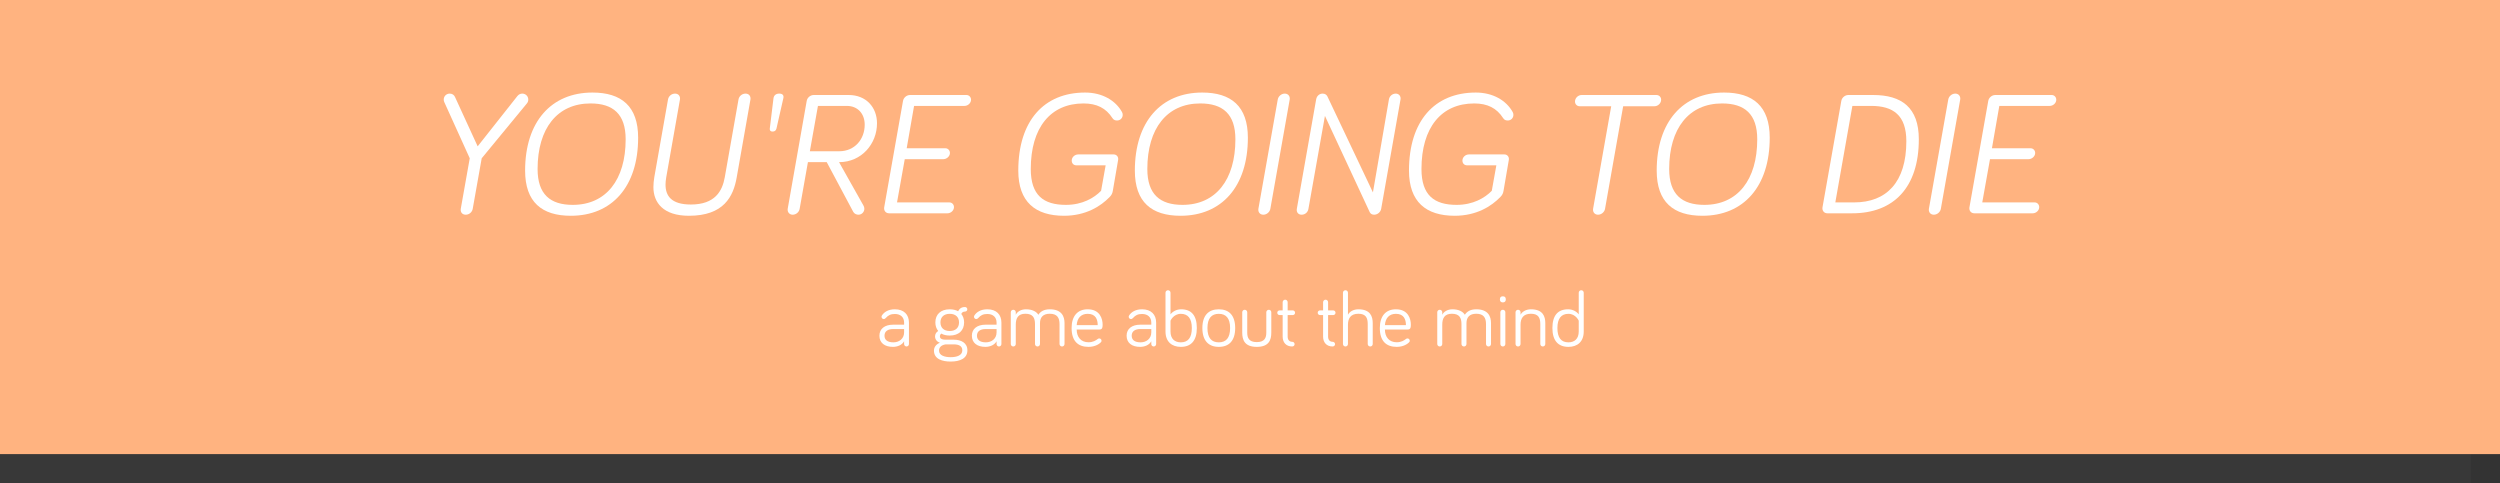<?xml version="1.0" encoding="UTF-8" standalone="no"?>
<!-- Created with Inkscape (http://www.inkscape.org/) -->

<svg
   xmlns:dc="http://purl.org/dc/elements/1.1/"
   xmlns:cc="http://creativecommons.org/ns#"
   xmlns:rdf="http://www.w3.org/1999/02/22-rdf-syntax-ns#"
   xmlns:svg="http://www.w3.org/2000/svg"
   xmlns="http://www.w3.org/2000/svg"
   xmlns:sodipodi="http://sodipodi.sourceforge.net/DTD/sodipodi-0.dtd"
   xmlns:inkscape="http://www.inkscape.org/namespaces/inkscape"
   width="1024"
   height="198"
   id="svg3763"
   version="1.1"
   inkscape:version="0.48.2 r9819"
   sodipodi:docname="helloworld.svg">
  <rect width="100%" height="100%" fill="#333333" stroke="none"/>
  <defs
     id="defs3765">
    <inkscape:perspective
       sodipodi:type="inkscape:persp3d"
       inkscape:vp_x="0 : 384 : 1"
       inkscape:vp_y="0 : 1000 : 0"
       inkscape:vp_z="1024 : 384 : 1"
       inkscape:persp3d-origin="512 : 256 : 1"
       id="perspective3007" />
    <filter
       inkscape:collect="always"
       id="filter4388"
       color-interpolation-filters="sRGB">
      <feGaussianBlur
         inkscape:collect="always"
         stdDeviation="16.5"
         id="feGaussianBlur4390" />
    </filter>
  </defs>
  <sodipodi:namedview
     id="base"
     pagecolor="#ffffff"
     bordercolor="#666666"
     borderopacity="1.0"
     inkscape:pageopacity="0.0"
     inkscape:pageshadow="2"
     inkscape:zoom="1"
     inkscape:cx="533.47929"
     inkscape:cy="78.672132"
     inkscape:document-units="px"
     inkscape:current-layer="layer1"
     showgrid="false"
     inkscape:window-width="1645"
     inkscape:window-height="1006"
     inkscape:window-x="35"
     inkscape:window-y="0"
     inkscape:window-maximized="1"
     fit-margin-top="0"
     fit-margin-left="0"
     fit-margin-right="0"
     fit-margin-bottom="0" />
  <g
     inkscape:label="Layer 1"
     inkscape:groupmode="layer"
     id="layer1"
     transform="translate(0,-575.362)">
    <path
       style="opacity:0.117;fill:#666666;fill-opacity:1;stroke:none"
       d="m 0,587.362 1012,0 0,186 -1012,0 z"
       id="rect3005"
       inkscape:connector-curvature="0" />
    <path
       style="fill:#ffb380;fill-opacity:1;stroke:none"
       d="m 0,575.362 1024,0 0,186 -1024,0 z"
       id="rect3003"
       inkscape:connector-curvature="0" />
    <g
       style="font-size:40px;font-style:normal;font-weight:normal;line-height:125%;letter-spacing:0px;word-spacing:0px;fill:#ffffff;fill-opacity:1;stroke:none;font-family:Sans"
       id="text2997">
      <path
         d="m 190.752,663.308 c 1.44,0 2.664,-1.08 2.88,-2.448 l 3.672,-20.664 18.504,-22.464 c 0.36,-0.432 0.576,-0.936 0.576,-1.584 0,-1.368 -1.08,-2.448 -2.448,-2.448 -0.72,0 -1.44,0.288 -2.016,1.008 l -16.272,20.592 -9.288,-20.232 c -0.36,-0.792 -1.08,-1.368 -2.16,-1.368 -1.368,0 -2.448,1.08 -2.448,2.448 0,0.36 0.072,0.72 0.216,1.008 l 10.44,23.04 -3.672,20.664 c -0.216,1.368 0.576,2.448 2.016,2.448"
         style="font-size:72px;font-style:italic;font-variant:normal;font-stretch:normal;text-align:center;text-anchor:middle;fill:#ffffff;font-family:Bariol;-inkscape-font-specification:Bariol Italic"
         id="path3778"
         inkscape:connector-curvature="0" />
      <path
         d="m 233.804,663.74 c 16.848,0 27.576,-11.952 27.576,-31.968 0,-12.888 -6.84,-18.504 -18.72,-18.504 -16.848,0 -27.576,11.952 -27.576,31.968 0,12.888 6.84,18.504 18.72,18.504 m 8.064,-46.008 c 9.216,0 14.4,4.32 14.4,14.688 0,16.632 -8.064,26.856 -21.672,26.856 -9.216,0 -14.4,-4.32 -14.4,-14.688 0,-16.632 8.064,-26.856 21.672,-26.856"
         style="font-size:72px;font-style:italic;font-variant:normal;font-stretch:normal;text-align:center;text-anchor:middle;fill:#ffffff;font-family:Bariol;-inkscape-font-specification:Bariol Italic"
         id="path3780"
         inkscape:connector-curvature="0" />
      <path
         d="m 282.18,663.74 c 14.256,0 18.216,-7.848 19.584,-15.768 l 5.616,-31.824 c 0.216,-1.368 -0.576,-2.448 -2.016,-2.448 -1.44,0 -2.664,1.08 -2.88,2.448 l -5.616,31.824 c -1.008,5.688 -4.032,11.16 -13.896,11.16 -8.136,0 -10.368,-3.672 -10.368,-8.136 0,-0.792 0.072,-1.8 0.288,-3.024 l 5.616,-31.824 c 0.216,-1.368 -0.576,-2.448 -2.016,-2.448 -1.44,0 -2.664,1.08 -2.88,2.448 l -5.616,31.824 c -0.216,1.368 -0.36,2.736 -0.36,4.032 0,6.336 4.032,11.736 14.544,11.736"
         style="font-size:72px;font-style:italic;font-variant:normal;font-stretch:normal;text-align:center;text-anchor:middle;fill:#ffffff;font-family:Bariol;-inkscape-font-specification:Bariol Italic"
         id="path3782"
         inkscape:connector-curvature="0" />
      <path
         d="m 319.192,613.7 c -1.44,0 -2.232,0.792 -2.376,1.944 l -1.512,12.384 c -0.072,0.792 0.288,1.224 1.152,1.224 0.864,0 1.368,-0.432 1.584,-1.224 l 2.808,-12.384 c 0.288,-1.152 -0.216,-1.944 -1.656,-1.944"
         style="font-size:72px;font-style:italic;font-variant:normal;font-stretch:normal;text-align:center;text-anchor:middle;fill:#ffffff;font-family:Bariol;-inkscape-font-specification:Bariol Italic"
         id="path3784"
         inkscape:connector-curvature="0" />
      <path
         d="m 335.03,618.74 11.808,0 c 4.536,0 7.344,3.24 7.344,7.704 0,5.904 -4.032,10.872 -10.44,10.872 l -12.024,0 3.312,-18.576 m -4.104,23.04 7.704,0 10.872,20.376 c 0.432,0.792 1.368,1.152 2.088,1.152 1.368,0 2.448,-1.08 2.448,-2.448 0,-0.432 -0.144,-0.936 -0.36,-1.296 l -10.008,-17.784 c 9.288,0 15.552,-7.56 15.552,-15.912 0,-6.552 -4.464,-11.592 -11.592,-11.592 l -14.328,0 c -1.368,0 -2.664,1.08 -2.88,2.448 l -7.776,44.136 c -0.216,1.368 0.72,2.448 2.016,2.448 1.44,0 2.664,-1.08 2.88,-2.448 l 3.384,-19.08"
         style="font-size:72px;font-style:italic;font-variant:normal;font-stretch:normal;text-align:center;text-anchor:middle;fill:#ffffff;font-family:Bariol;-inkscape-font-specification:Bariol Italic"
         id="path3786"
         inkscape:connector-curvature="0" />
      <path
         d="m 388.085,662.732 c 1.368,0 2.664,-1.152 2.664,-2.52 0,-1.08 -0.792,-1.944 -1.872,-1.944 l -21.456,0 3.168,-17.712 15.84,0 c 1.296,0 2.664,-1.152 2.664,-2.52 0,-1.08 -0.792,-1.944 -1.872,-1.944 l -15.84,0 3.024,-17.352 20.664,0 c 1.368,0 2.664,-1.152 2.664,-2.52 0,-1.08 -0.792,-1.944 -1.872,-1.944 l -23.112,0 c -1.368,0 -2.664,1.08 -2.88,2.448 l -7.704,43.56 c -0.216,1.368 0.648,2.448 2.016,2.448 l 23.904,0"
         style="font-size:72px;font-style:italic;font-variant:normal;font-stretch:normal;text-align:center;text-anchor:middle;fill:#ffffff;font-family:Bariol;-inkscape-font-specification:Bariol Italic"
         id="path3788"
         inkscape:connector-curvature="0" />
      <path
         d="m 436.603,659.276 c -9.216,0 -14.4,-3.96 -14.4,-14.688 0,-16.992 8.136,-26.856 21.6,-26.856 5.4,0 9.216,1.872 11.88,6.048 0.504,0.792 1.224,0.936 1.872,0.936 1.296,0 2.304,-1.008 2.304,-2.304 0,-0.36 -0.072,-0.792 -0.288,-1.152 -2.592,-4.68 -7.992,-7.992 -15.12,-7.992 -16.848,0 -27.36,11.592 -27.36,31.968 0,12.816 6.984,18.504 18.72,18.504 8.928,0 15.048,-3.888 18.72,-7.704 0.792,-0.792 1.152,-1.584 1.296,-2.592 l 2.16,-12.6 c 0.216,-1.224 -0.648,-2.232 -1.8,-2.232 l -14.544,0 c -1.44,0 -2.664,1.152 -2.664,2.52 0,1.08 0.72,1.944 1.872,1.944 l 12.024,0 -1.872,10.44 c -2.88,2.952 -7.704,5.76 -14.4,5.76"
         style="font-size:72px;font-style:italic;font-variant:normal;font-stretch:normal;text-align:center;text-anchor:middle;fill:#ffffff;font-family:Bariol;-inkscape-font-specification:Bariol Italic"
         id="path3790"
         inkscape:connector-curvature="0" />
      <path
         d="m 483.554,663.74 c 16.848,0 27.576,-11.952 27.576,-31.968 0,-12.888 -6.84,-18.504 -18.72,-18.504 -16.848,0 -27.576,11.952 -27.576,31.968 0,12.888 6.84,18.504 18.72,18.504 m 8.064,-46.008 c 9.216,0 14.4,4.32 14.4,14.688 0,16.632 -8.064,26.856 -21.672,26.856 -9.216,0 -14.4,-4.32 -14.4,-14.688 0,-16.632 8.064,-26.856 21.672,-26.856"
         style="font-size:72px;font-style:italic;font-variant:normal;font-stretch:normal;text-align:center;text-anchor:middle;fill:#ffffff;font-family:Bariol;-inkscape-font-specification:Bariol Italic"
         id="path3792"
         inkscape:connector-curvature="0" />
      <path
         d="m 528.259,616.148 c 0.216,-1.296 -0.576,-2.448 -2.016,-2.448 -1.44,0 -2.664,1.152 -2.88,2.448 l -7.92,44.712 c -0.216,1.296 0.576,2.448 2.016,2.448 1.44,0 2.664,-1.152 2.88,-2.448 l 7.92,-44.712"
         style="font-size:72px;font-style:italic;font-variant:normal;font-stretch:normal;text-align:center;text-anchor:middle;fill:#ffffff;font-family:Bariol;-inkscape-font-specification:Bariol Italic"
         id="path3794"
         inkscape:connector-curvature="0" />
      <path
         d="m 571.712,613.7 c -1.44,0 -2.592,1.08 -2.808,2.376 l -6.552,38.088 -18.648,-39.312 c -0.288,-0.576 -0.864,-1.152 -1.944,-1.152 -1.44,0 -2.448,1.08 -2.664,2.376 l -7.92,44.856 c -0.216,1.296 0.576,2.376 1.944,2.376 1.512,0 2.592,-1.08 2.808,-2.376 l 6.768,-38.088 18.36,39.456 c 0.36,0.648 0.936,1.008 1.8,1.008 1.368,0 2.664,-1.08 2.88,-2.448 l 7.92,-44.784 c 0.216,-1.296 -0.648,-2.376 -1.944,-2.376"
         style="font-size:72px;font-style:italic;font-variant:normal;font-stretch:normal;text-align:center;text-anchor:middle;fill:#ffffff;font-family:Bariol;-inkscape-font-specification:Bariol Italic"
         id="path3796"
         inkscape:connector-curvature="0" />
      <path
         d="m 596.634,659.276 c -9.216,0 -14.4,-3.96 -14.4,-14.688 0,-16.992 8.136,-26.856 21.6,-26.856 5.4,0 9.216,1.872 11.88,6.048 0.504,0.792 1.224,0.936 1.872,0.936 1.296,0 2.304,-1.008 2.304,-2.304 0,-0.36 -0.072,-0.792 -0.288,-1.152 -2.592,-4.68 -7.992,-7.992 -15.12,-7.992 -16.848,0 -27.36,11.592 -27.36,31.968 0,12.816 6.984,18.504 18.72,18.504 8.928,0 15.048,-3.888 18.72,-7.704 0.792,-0.792 1.152,-1.584 1.296,-2.592 l 2.16,-12.6 c 0.216,-1.224 -0.648,-2.232 -1.8,-2.232 l -14.544,0 c -1.44,0 -2.664,1.152 -2.664,2.52 0,1.08 0.72,1.944 1.872,1.944 l 12.024,0 -1.872,10.44 c -2.88,2.952 -7.704,5.76 -14.4,5.76"
         style="font-size:72px;font-style:italic;font-variant:normal;font-stretch:normal;text-align:center;text-anchor:middle;fill:#ffffff;font-family:Bariol;-inkscape-font-specification:Bariol Italic"
         id="path3798"
         inkscape:connector-curvature="0" />
      <path
         d="m 659.95,618.884 -7.416,41.976 c -0.216,1.368 0.648,2.448 2.016,2.448 1.368,0 2.664,-1.08 2.88,-2.448 l 7.416,-41.976 12.816,0 c 1.44,0 2.736,-1.224 2.736,-2.664 0,-1.08 -0.792,-1.944 -1.944,-1.944 l -30.6,0 c -1.44,0 -2.736,1.224 -2.736,2.664 0,1.08 0.792,1.944 1.944,1.944 l 12.888,0"
         style="font-size:72px;font-style:italic;font-variant:normal;font-stretch:normal;text-align:center;text-anchor:middle;fill:#ffffff;font-family:Bariol;-inkscape-font-specification:Bariol Italic"
         id="path3800"
         inkscape:connector-curvature="0" />
      <path
         d="m 697.304,663.74 c 16.848,0 27.576,-11.952 27.576,-31.968 0,-12.888 -6.84,-18.504 -18.72,-18.504 -16.848,0 -27.576,11.952 -27.576,31.968 0,12.888 6.84,18.504 18.72,18.504 m 8.064,-46.008 c 9.216,0 14.4,4.32 14.4,14.688 0,16.632 -8.064,26.856 -21.672,26.856 -9.216,0 -14.4,-4.32 -14.4,-14.688 0,-16.632 8.064,-26.856 21.672,-26.856"
         style="font-size:72px;font-style:italic;font-variant:normal;font-stretch:normal;text-align:center;text-anchor:middle;fill:#ffffff;font-family:Bariol;-inkscape-font-specification:Bariol Italic"
         id="path3802"
         inkscape:connector-curvature="0" />
      <path
         d="m 758.733,618.74 7.704,0 c 9,0 14.4,3.816 14.4,14.472 0,16.776 -8.136,25.056 -21.384,25.056 l -7.704,0 6.984,-39.528 m -1.656,-4.464 c -1.368,0 -2.664,1.08 -2.88,2.448 l -7.704,43.56 c -0.216,1.368 0.648,2.448 2.016,2.448 l 10.152,0 c 16.992,0 27.288,-10.584 27.288,-30.312 0,-13.032 -7.056,-18.144 -18.72,-18.144 l -10.152,0"
         style="font-size:72px;font-style:italic;font-variant:normal;font-stretch:normal;text-align:center;text-anchor:middle;fill:#ffffff;font-family:Bariol;-inkscape-font-specification:Bariol Italic"
         id="path3804"
         inkscape:connector-curvature="0" />
      <path
         d="m 802.899,616.148 c 0.216,-1.296 -0.576,-2.448 -2.016,-2.448 -1.44,0 -2.664,1.152 -2.88,2.448 l -7.92,44.712 c -0.216,1.296 0.576,2.448 2.016,2.448 1.44,0 2.664,-1.152 2.88,-2.448 l 7.92,-44.712"
         style="font-size:72px;font-style:italic;font-variant:normal;font-stretch:normal;text-align:center;text-anchor:middle;fill:#ffffff;font-family:Bariol;-inkscape-font-specification:Bariol Italic"
         id="path3806"
         inkscape:connector-curvature="0" />
      <path
         d="m 832.6,662.732 c 1.368,0 2.664,-1.152 2.664,-2.52 0,-1.08 -0.792,-1.944 -1.872,-1.944 l -21.456,0 3.168,-17.712 15.84,0 c 1.296,0 2.664,-1.152 2.664,-2.52 0,-1.08 -0.792,-1.944 -1.872,-1.944 l -15.84,0 3.024,-17.352 20.664,0 c 1.368,0 2.664,-1.152 2.664,-2.52 0,-1.08 -0.792,-1.944 -1.872,-1.944 l -23.112,0 c -1.368,0 -2.664,1.08 -2.88,2.448 l -7.704,43.56 c -0.216,1.368 0.648,2.448 2.016,2.448 l 23.904,0"
         style="font-size:72px;font-style:italic;font-variant:normal;font-stretch:normal;text-align:center;text-anchor:middle;fill:#ffffff;font-family:Bariol;-inkscape-font-specification:Bariol Italic"
         id="path3808"
         inkscape:connector-curvature="0" />
      <path
         d="m 366.545,703.968 c 2.336,0 3.776,1.344 3.776,3.52 l 0,0.864 -4.512,0 c -3.456,0 -5.6,1.696 -5.6,4.512 0,2.944 2.144,4.576 5.536,4.576 1.92,0 3.776,-0.8 4.576,-2.304 l 0,1.152 c 0,0.544 0.448,0.992 0.992,0.992 0.544,0 0.992,-0.448 0.992,-0.992 l 0,-8.8 c 0,-3.264 -2.048,-5.44 -5.76,-5.44 -2.688,0 -4.416,1.12 -5.312,2.528 -0.096,0.16 -0.16,0.32 -0.16,0.544 0,0.512 0.416,0.928 0.928,0.928 0.288,0 0.512,-0.096 0.832,-0.448 0.992,-1.12 2.016,-1.632 3.712,-1.632 m -0.608,11.616 c -2.496,0 -3.648,-1.056 -3.648,-2.72 0,-1.856 1.44,-2.72 3.52,-2.72 l 4.512,0 0,1.344 c 0,2.72 -2.144,4.096 -4.384,4.096"
         style="font-size:32px;font-variant:normal;font-stretch:normal;text-align:center;text-anchor:middle;fill:#ffffff;font-family:Bariol;-inkscape-font-specification:Bariol"
         id="path3810"
         inkscape:connector-curvature="0" />
      <path
         d="m 389.012,702.048 c -3.712,0 -5.888,2.112 -5.888,5.376 0,1.376 0.384,2.528 1.152,3.488 -0.768,0.512 -1.28,1.28 -1.28,2.24 0,1.248 0.8,2.208 1.984,2.592 -1.504,0.608 -2.432,1.76 -2.432,3.232 0,3.52 3.52,4.48 6.816,4.48 3.872,0 6.88,-1.28 6.88,-4.608 0,-3.008 -2.496,-4.352 -5.6,-4.352 l -3.296,0 c -1.92,0 -2.368,-0.672 -2.368,-1.344 0,-0.512 0.224,-0.864 0.576,-1.152 0.896,0.512 2.08,0.8 3.456,0.8 3.712,0 5.888,-2.112 5.888,-5.376 0,-1.376 -0.416,-2.56 -1.152,-3.456 0.224,-0.512 0.576,-0.992 1.536,-0.992 0.512,0 0.928,-0.416 0.928,-0.928 0,-0.512 -0.416,-0.928 -0.928,-0.928 -1.6,0 -2.304,0.736 -2.848,1.728 -0.896,-0.512 -2.112,-0.8 -3.424,-0.8 m 0,8.896 c -2.464,0 -3.808,-1.408 -3.808,-3.52 0,-2.112 1.344,-3.52 3.808,-3.52 2.464,0 3.808,1.408 3.808,3.52 0,2.112 -1.344,3.52 -3.808,3.52 m 5.152,7.904 c 0,2.08 -2.24,2.816 -4.768,2.816 -2.528,0 -4.768,-0.736 -4.768,-2.688 0,-1.28 0.832,-2.24 2.688,-2.56 l 3.328,0 c 2.08,0 3.52,0.672 3.52,2.432"
         style="font-size:32px;font-variant:normal;font-stretch:normal;text-align:center;text-anchor:middle;fill:#ffffff;font-family:Bariol;-inkscape-font-specification:Bariol"
         id="path3812"
         inkscape:connector-curvature="0" />
      <path
         d="m 404.42,703.968 c 2.336,0 3.776,1.344 3.776,3.52 l 0,0.864 -4.512,0 c -3.456,0 -5.6,1.696 -5.6,4.512 0,2.944 2.144,4.576 5.536,4.576 1.92,0 3.776,-0.8 4.576,-2.304 l 0,1.152 c 0,0.544 0.448,0.992 0.992,0.992 0.544,0 0.992,-0.448 0.992,-0.992 l 0,-8.8 c 0,-3.264 -2.048,-5.44 -5.76,-5.44 -2.688,0 -4.416,1.12 -5.312,2.528 -0.096,0.16 -0.16,0.32 -0.16,0.544 0,0.512 0.416,0.928 0.928,0.928 0.288,0 0.512,-0.096 0.832,-0.448 0.992,-1.12 2.016,-1.632 3.712,-1.632 m -0.608,11.616 c -2.496,0 -3.648,-1.056 -3.648,-2.72 0,-1.856 1.44,-2.72 3.52,-2.72 l 4.512,0 0,1.344 c 0,2.72 -2.144,4.096 -4.384,4.096"
         style="font-size:32px;font-variant:normal;font-stretch:normal;text-align:center;text-anchor:middle;fill:#ffffff;font-family:Bariol;-inkscape-font-specification:Bariol"
         id="path3814"
         inkscape:connector-curvature="0" />
      <path
         d="m 429.982,702.048 c -2.464,0 -3.872,0.992 -4.672,2.24 -0.768,-1.28 -2.464,-2.24 -5.088,-2.24 -2.08,0 -3.616,1.056 -4.16,2.24 l 0,-1.024 c 0,-0.576 -0.448,-1.024 -1.024,-1.024 -0.576,0 -1.024,0.448 -1.024,1.024 l 0,12.992 c 0,0.576 0.448,1.024 1.024,1.024 0.576,0 1.024,-0.448 1.024,-1.024 l 0,-7.904 c 0,-2.688 0.96,-4.48 3.936,-4.48 3.136,0 3.936,1.728 3.936,4.256 l 0,8.128 c 0,0.576 0.448,1.024 1.024,1.024 0.576,0 1.024,-0.448 1.024,-1.024 l 0,-8.544 c 0,-2.368 1.248,-3.84 4,-3.84 3.104,0 4,1.728 4,4.256 l 0,8.128 c 0,0.576 0.448,1.024 1.024,1.024 0.576,0 1.024,-0.448 1.024,-1.024 l 0,-8.544 c 0,-2.72 -1.12,-5.664 -6.048,-5.664"
         style="font-size:32px;font-variant:normal;font-stretch:normal;text-align:center;text-anchor:middle;fill:#ffffff;font-family:Bariol;-inkscape-font-specification:Bariol"
         id="path3816"
         inkscape:connector-curvature="0" />
      <path
         d="m 438.929,709.728 c 0,5.376 2.656,7.712 6.912,7.712 2.848,0 4.512,-1.312 4.992,-1.792 0.192,-0.192 0.352,-0.384 0.352,-0.736 0,-0.512 -0.416,-0.928 -0.928,-0.928 -0.256,0 -0.384,0.064 -0.576,0.192 -0.896,0.672 -1.984,1.376 -3.84,1.376 -3.008,0 -4.832,-2.048 -4.832,-5.216 l 9.344,0 c 1.28,0 1.28,-1.12 1.28,-2.048 0,-2.176 -0.992,-6.24 -6.112,-6.24 -4.16,0 -6.592,2.752 -6.592,7.68 m 10.688,-1.184 -8.608,0 c 0.192,-2.848 1.728,-4.64 4.512,-4.64 3.296,0 4.096,2.336 4.096,4.64"
         style="font-size:32px;font-variant:normal;font-stretch:normal;text-align:center;text-anchor:middle;fill:#ffffff;font-family:Bariol;-inkscape-font-specification:Bariol"
         id="path3818"
         inkscape:connector-curvature="0" />
      <path
         d="m 467.795,703.968 c 2.336,0 3.776,1.344 3.776,3.52 l 0,0.864 -4.512,0 c -3.456,0 -5.6,1.696 -5.6,4.512 0,2.944 2.144,4.576 5.536,4.576 1.92,0 3.776,-0.8 4.576,-2.304 l 0,1.152 c 0,0.544 0.448,0.992 0.992,0.992 0.544,0 0.992,-0.448 0.992,-0.992 l 0,-8.8 c 0,-3.264 -2.048,-5.44 -5.76,-5.44 -2.688,0 -4.416,1.12 -5.312,2.528 -0.096,0.16 -0.16,0.32 -0.16,0.544 0,0.512 0.416,0.928 0.928,0.928 0.288,0 0.512,-0.096 0.832,-0.448 0.992,-1.12 2.016,-1.632 3.712,-1.632 m -0.608,11.616 c -2.496,0 -3.648,-1.056 -3.648,-2.72 0,-1.856 1.44,-2.72 3.52,-2.72 l 4.512,0 0,1.344 c 0,2.72 -2.144,4.096 -4.384,4.096"
         style="font-size:32px;font-variant:normal;font-stretch:normal;text-align:center;text-anchor:middle;fill:#ffffff;font-family:Bariol;-inkscape-font-specification:Bariol"
         id="path3820"
         inkscape:connector-curvature="0" />
      <path
         d="m 479.437,706.72 c 0,0 1.216,-2.816 4.224,-2.816 2.912,0 4.512,1.888 4.512,5.824 0,4 -1.568,5.856 -4.512,5.856 -2.464,0 -4.224,-1.408 -4.224,-4.448 l 0,-4.416 m 4.352,-4.672 c -2.048,0 -3.616,1.056 -4.352,2.08 l 0,-8.864 c 0,-0.576 -0.448,-1.024 -1.024,-1.024 -0.576,0 -1.024,0.448 -1.024,1.024 l 0,15.872 c 0,4.224 2.624,6.304 6.272,6.304 4.128,0 6.56,-2.464 6.56,-7.712 0,-5.248 -2.304,-7.68 -6.432,-7.68"
         style="font-size:32px;font-variant:normal;font-stretch:normal;text-align:center;text-anchor:middle;fill:#ffffff;font-family:Bariol;-inkscape-font-specification:Bariol"
         id="path3822"
         inkscape:connector-curvature="0" />
      <path
         d="m 499.211,702.048 c -4.128,0 -6.72,2.432 -6.72,7.68 0,5.248 2.592,7.712 6.72,7.712 4.16,0 6.72,-2.464 6.72,-7.712 0,-5.248 -2.56,-7.68 -6.72,-7.68 m 0,13.536 c -2.944,0 -4.64,-1.76 -4.64,-5.856 0,-4.032 1.696,-5.824 4.64,-5.824 2.944,0 4.64,1.792 4.64,5.824 0,4.096 -1.696,5.856 -4.64,5.856"
         style="font-size:32px;font-variant:normal;font-stretch:normal;text-align:center;text-anchor:middle;fill:#ffffff;font-family:Bariol;-inkscape-font-specification:Bariol"
         id="path3824"
         inkscape:connector-curvature="0" />
      <path
         d="m 509.843,702.24 c -0.576,0 -1.024,0.448 -1.024,1.024 l 0,8.352 c 0,3.04 1.024,5.824 5.952,5.824 4.96,0 5.952,-2.784 5.952,-5.824 l 0,-8.352 c 0,-0.576 -0.448,-1.024 -0.992,-1.024 -0.576,0 -1.056,0.448 -1.056,1.024 l 0,8.352 c 0,2.08 -0.672,3.872 -3.904,3.872 -3.232,0 -3.904,-1.792 -3.904,-3.872 l 0,-8.352 c 0,-0.576 -0.48,-1.024 -1.024,-1.024"
         style="font-size:32px;font-variant:normal;font-stretch:normal;text-align:center;text-anchor:middle;fill:#ffffff;font-family:Bariol;-inkscape-font-specification:Bariol"
         id="path3826"
         inkscape:connector-curvature="0" />
      <path
         d="m 525.376,702.496 -1.248,0 c -0.544,0 -0.96,0.416 -0.96,0.96 0,0.544 0.416,0.96 0.96,0.96 l 1.248,0 0,8.832 c 0,2.336 1.376,4.032 3.904,4.032 0.544,0 0.992,-0.416 0.992,-0.96 0,-0.544 -0.448,-0.96 -0.992,-0.96 -1.088,0 -1.856,-0.736 -1.856,-2.112 l 0,-8.832 2.08,0 c 0.544,0 0.96,-0.416 0.96,-0.96 0,-0.544 -0.416,-0.96 -0.96,-0.96 l -2.08,0 0,-3.36 c 0,-0.544 -0.448,-1.024 -1.024,-1.024 -0.544,0 -1.024,0.48 -1.024,1.024 l 0,3.36"
         style="font-size:32px;font-variant:normal;font-stretch:normal;text-align:center;text-anchor:middle;fill:#ffffff;font-family:Bariol;-inkscape-font-specification:Bariol"
         id="path3828"
         inkscape:connector-curvature="0" />
      <path
         d="m 541.939,702.496 -1.248,0 c -0.544,0 -0.96,0.416 -0.96,0.96 0,0.544 0.416,0.96 0.96,0.96 l 1.248,0 0,8.832 c 0,2.336 1.376,4.032 3.904,4.032 0.544,0 0.992,-0.416 0.992,-0.96 0,-0.544 -0.448,-0.96 -0.992,-0.96 -1.088,0 -1.856,-0.736 -1.856,-2.112 l 0,-8.832 2.08,0 c 0.544,0 0.96,-0.416 0.96,-0.96 0,-0.544 -0.416,-0.96 -0.96,-0.96 l -2.08,0 0,-3.36 c 0,-0.544 -0.448,-1.024 -1.024,-1.024 -0.544,0 -1.024,0.48 -1.024,1.024 l 0,3.36"
         style="font-size:32px;font-variant:normal;font-stretch:normal;text-align:center;text-anchor:middle;fill:#ffffff;font-family:Bariol;-inkscape-font-specification:Bariol"
         id="path3830"
         inkscape:connector-curvature="0" />
      <path
         d="m 556.38,702.048 c -2.08,0 -3.648,1.024 -4.256,2.24 l 0,-9.024 c 0,-0.576 -0.448,-1.024 -1.024,-1.024 -0.576,0 -1.024,0.448 -1.024,1.024 l 0,20.992 c 0,0.576 0.448,1.024 1.024,1.024 0.576,0 1.024,-0.448 1.024,-1.024 l 0,-7.904 c 0,-2.56 1.088,-4.48 4.256,-4.48 3.104,0 3.84,1.728 3.84,4.256 l 0,8.128 c 0,0.576 0.448,1.024 1.024,1.024 0.576,0 1.024,-0.448 1.024,-1.024 l 0,-8.544 c 0,-2.72 -0.96,-5.664 -5.888,-5.664"
         style="font-size:32px;font-variant:normal;font-stretch:normal;text-align:center;text-anchor:middle;fill:#ffffff;font-family:Bariol;-inkscape-font-specification:Bariol"
         id="path3832"
         inkscape:connector-curvature="0" />
      <path
         d="m 565.179,709.728 c 0,5.376 2.656,7.712 6.912,7.712 2.848,0 4.512,-1.312 4.992,-1.792 0.192,-0.192 0.352,-0.384 0.352,-0.736 0,-0.512 -0.416,-0.928 -0.928,-0.928 -0.256,0 -0.384,0.064 -0.576,0.192 -0.896,0.672 -1.984,1.376 -3.84,1.376 -3.008,0 -4.832,-2.048 -4.832,-5.216 l 9.344,0 c 1.28,0 1.28,-1.12 1.28,-2.048 0,-2.176 -0.992,-6.24 -6.112,-6.24 -4.16,0 -6.592,2.752 -6.592,7.68 m 10.688,-1.184 -8.608,0 c 0.192,-2.848 1.728,-4.64 4.512,-4.64 3.296,0 4.096,2.336 4.096,4.64"
         style="font-size:32px;font-variant:normal;font-stretch:normal;text-align:center;text-anchor:middle;fill:#ffffff;font-family:Bariol;-inkscape-font-specification:Bariol"
         id="path3834"
         inkscape:connector-curvature="0" />
      <path
         d="m 604.669,702.048 c -2.464,0 -3.872,0.992 -4.672,2.24 -0.768,-1.28 -2.464,-2.24 -5.088,-2.24 -2.08,0 -3.616,1.056 -4.16,2.24 l 0,-1.024 c 0,-0.576 -0.448,-1.024 -1.024,-1.024 -0.576,0 -1.024,0.448 -1.024,1.024 l 0,12.992 c 0,0.576 0.448,1.024 1.024,1.024 0.576,0 1.024,-0.448 1.024,-1.024 l 0,-7.904 c 0,-2.688 0.96,-4.48 3.936,-4.48 3.136,0 3.936,1.728 3.936,4.256 l 0,8.128 c 0,0.576 0.448,1.024 1.024,1.024 0.576,0 1.024,-0.448 1.024,-1.024 l 0,-8.544 c 0,-2.368 1.248,-3.84 4,-3.84 3.104,0 4,1.728 4,4.256 l 0,8.128 c 0,0.576 0.448,1.024 1.024,1.024 0.576,0 1.024,-0.448 1.024,-1.024 l 0,-8.544 c 0,-2.72 -1.12,-5.664 -6.048,-5.664"
         style="font-size:32px;font-variant:normal;font-stretch:normal;text-align:center;text-anchor:middle;fill:#ffffff;font-family:Bariol;-inkscape-font-specification:Bariol"
         id="path3836"
         inkscape:connector-curvature="0" />
      <path
         d="m 616.592,703.264 c 0,-0.576 -0.448,-1.024 -1.024,-1.024 -0.576,0 -1.024,0.448 -1.024,1.024 l 0,12.992 c 0,0.576 0.448,1.024 1.024,1.024 0.576,0 1.024,-0.448 1.024,-1.024 l 0,-12.992 m -1.024,-4.032 c 0.768,0 1.216,-0.448 1.216,-1.216 0,-0.928 -0.448,-1.28 -1.216,-1.28 -0.768,0 -1.216,0.352 -1.216,1.28 0,0.768 0.448,1.216 1.216,1.216"
         style="font-size:32px;font-variant:normal;font-stretch:normal;text-align:center;text-anchor:middle;fill:#ffffff;font-family:Bariol;-inkscape-font-specification:Bariol"
         id="path3838"
         inkscape:connector-curvature="0" />
      <path
         d="m 627.068,702.048 c -2.08,0 -3.648,1.024 -4.256,2.24 l 0,-1.024 c 0,-0.576 -0.448,-1.024 -1.024,-1.024 -0.576,0 -1.024,0.448 -1.024,1.024 l 0,12.992 c 0,0.576 0.448,1.024 1.024,1.024 0.576,0 1.024,-0.448 1.024,-1.024 l 0,-7.904 c 0,-2.56 1.088,-4.48 4.256,-4.48 3.104,0 3.84,1.728 3.84,4.256 l 0,8.128 c 0,0.576 0.448,1.024 1.024,1.024 0.576,0 1.024,-0.448 1.024,-1.024 l 0,-8.544 c 0,-2.72 -0.96,-5.664 -5.888,-5.664"
         style="font-size:32px;font-variant:normal;font-stretch:normal;text-align:center;text-anchor:middle;fill:#ffffff;font-family:Bariol;-inkscape-font-specification:Bariol"
         id="path3840"
         inkscape:connector-curvature="0" />
      <path
         d="m 646.65,711.136 c 0,3.04 -1.76,4.448 -4.224,4.448 -2.944,0 -4.512,-1.856 -4.512,-5.856 0,-3.936 1.6,-5.824 4.512,-5.824 3.008,0 4.224,2.816 4.224,2.816 l 0,4.416 m -4.352,-9.088 c -4.128,0 -6.432,2.432 -6.432,7.68 0,5.248 2.432,7.712 6.56,7.712 3.648,0 6.272,-2.08 6.272,-6.304 l 0,-15.872 c 0,-0.576 -0.448,-1.024 -1.024,-1.024 -0.576,0 -1.024,0.448 -1.024,1.024 l 0,8.864 c -0.736,-1.024 -2.304,-2.08 -4.352,-2.08"
         style="font-size:32px;font-variant:normal;font-stretch:normal;text-align:center;text-anchor:middle;fill:#ffffff;font-family:Bariol;-inkscape-font-specification:Bariol"
         id="path3842"
         inkscape:connector-curvature="0" />
    </g>
  </g>
</svg>
